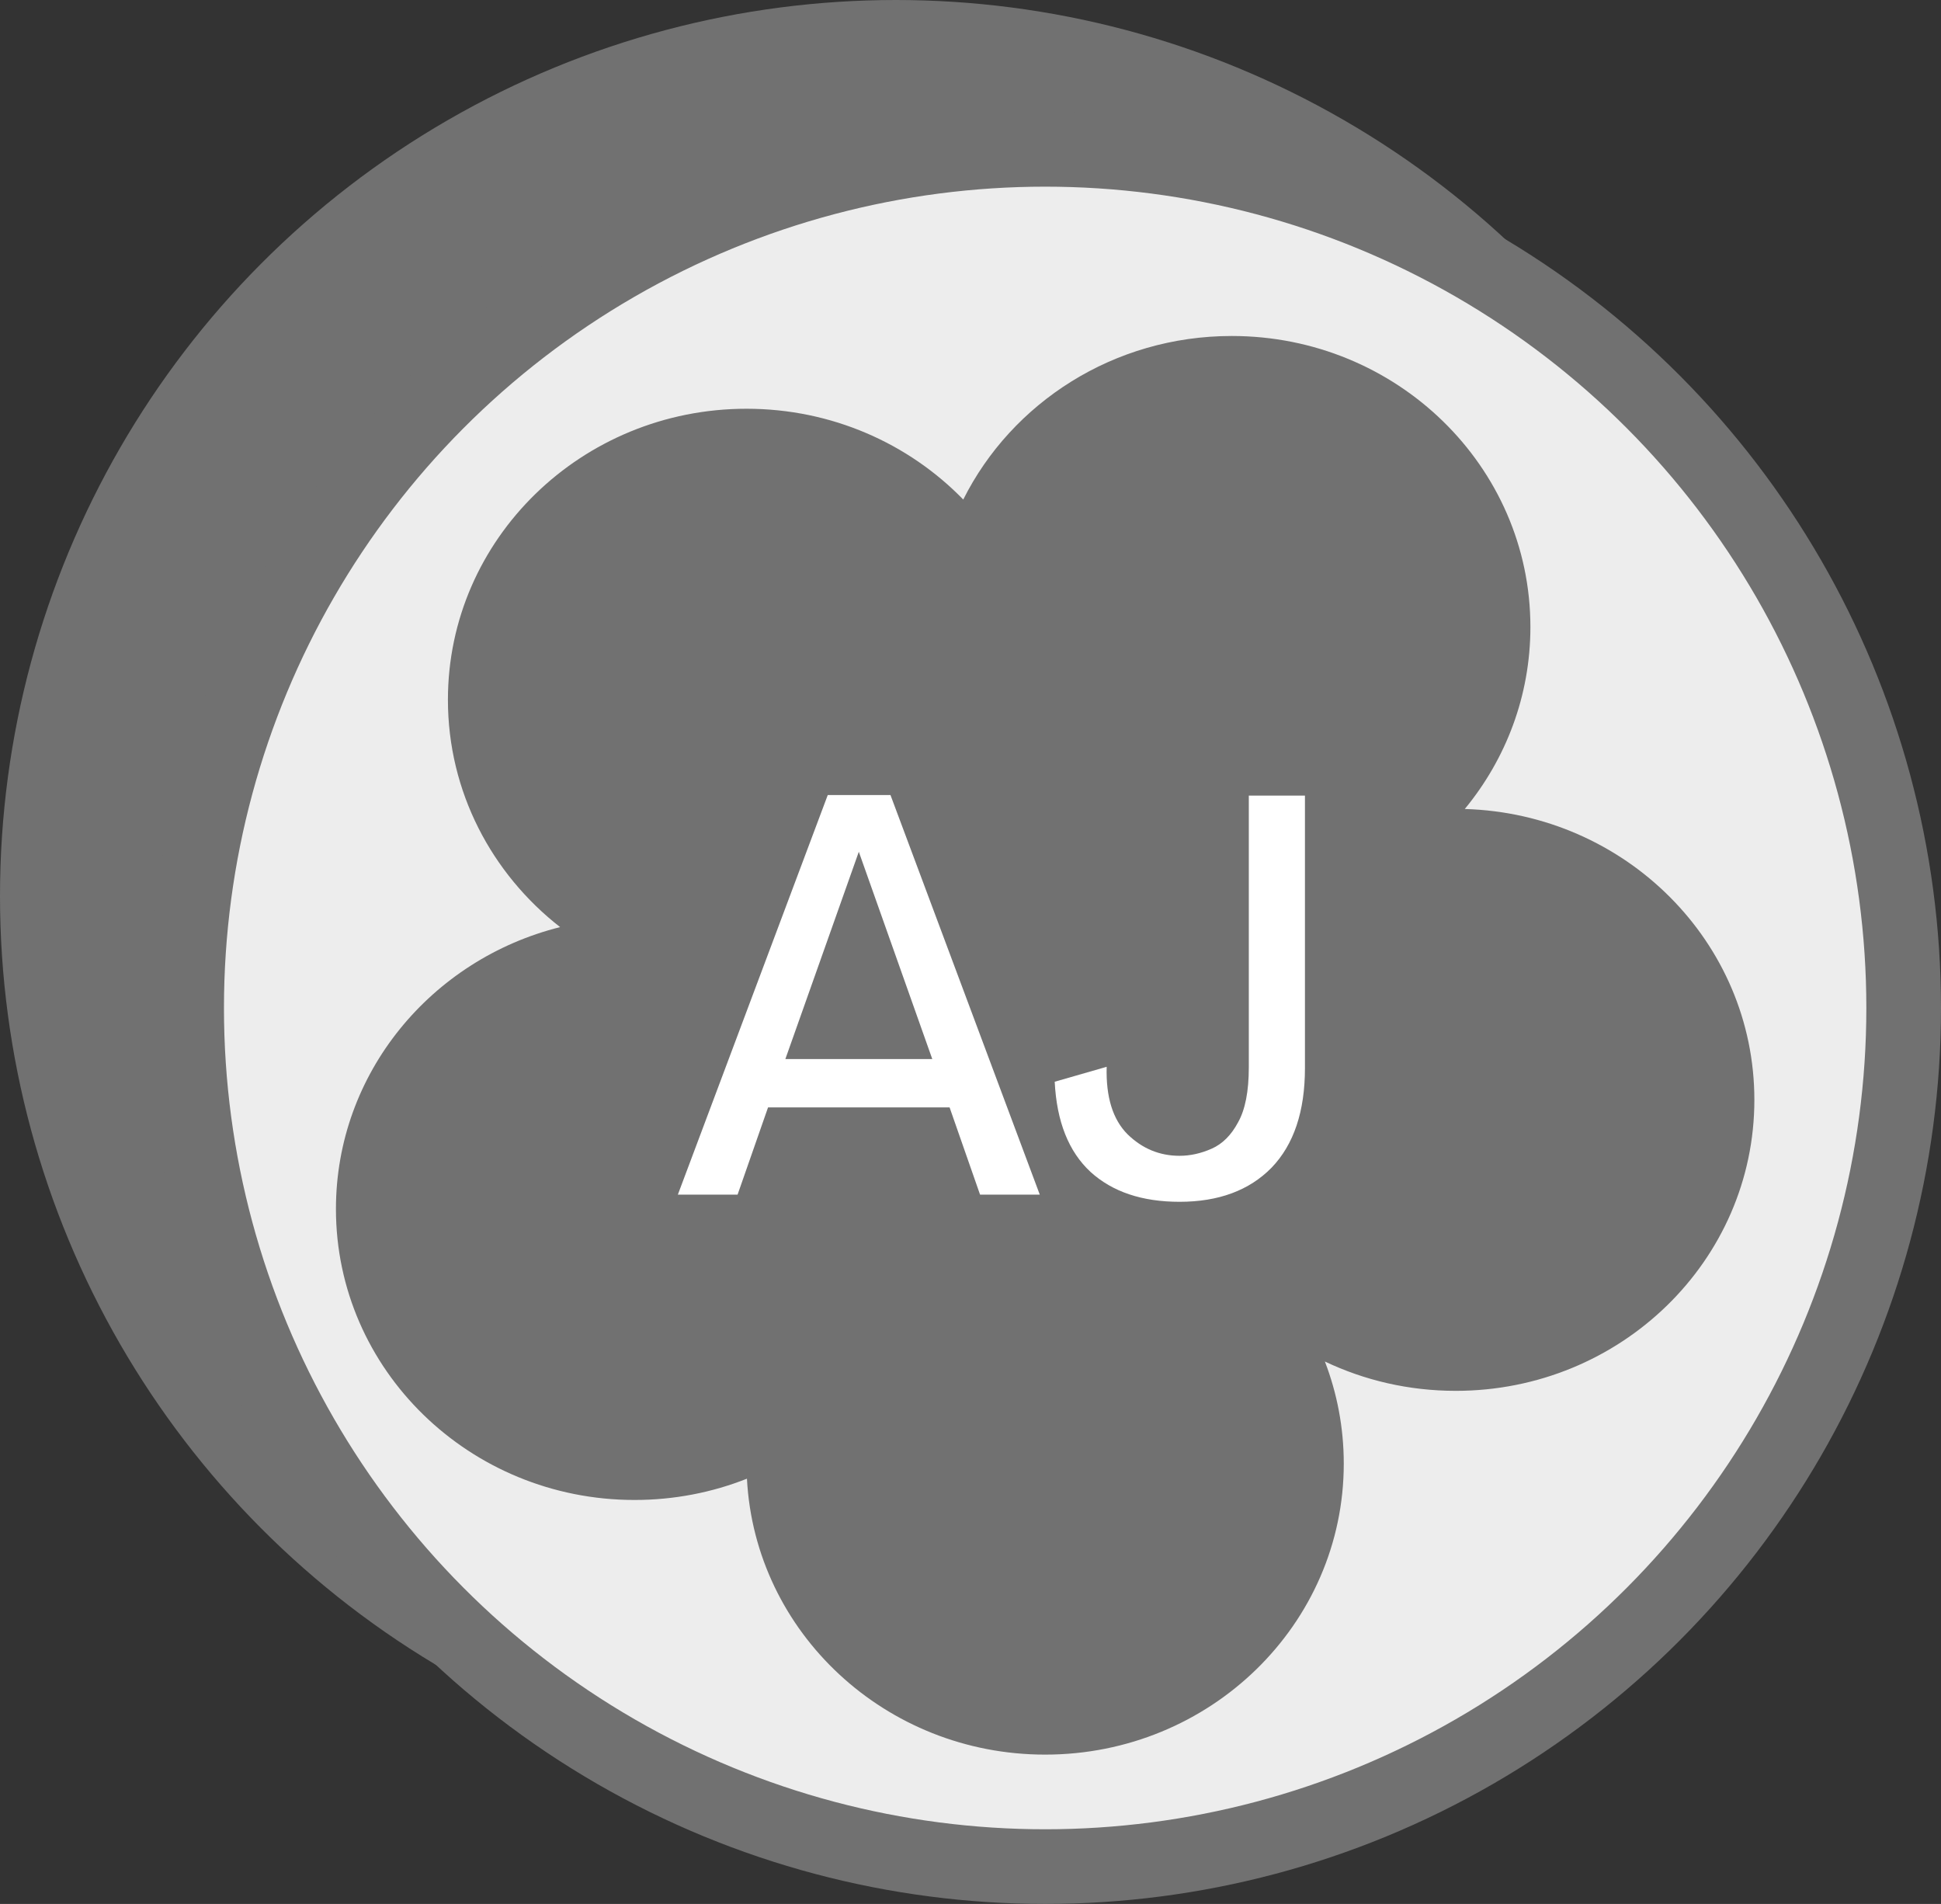 <svg width="52" height="51" viewBox="0 0 52 51" fill="none" xmlns="http://www.w3.org/2000/svg">
<rect x="0" y="0" width="52" height="51" fill="#333333" stroke="none"/>
<circle cx="24" cy="24" r="24" fill="#717171"/>
<circle cx="28" cy="27" r="23" fill="#EDEDED" stroke="#717171" stroke-width="2"/>
<path fill-rule="evenodd" clip-rule="evenodd" d="M41 16.795C41 18.64 40.342 20.335 39.242 21.67C43.549 21.795 47 25.236 47 29.462C47 33.767 43.418 37.256 39 37.256C37.742 37.256 36.552 36.974 35.494 36.47C35.821 37.321 36 38.243 36 39.205C36 43.51 32.418 47 28 47C23.721 47 20.226 43.726 20.011 39.609C19.081 39.977 18.065 40.179 17 40.179C12.582 40.179 9 36.69 9 32.385C9 28.75 11.553 25.697 15.006 24.834C13.174 23.405 12 21.208 12 18.744C12 14.439 15.582 10.949 20 10.949C22.286 10.949 24.348 11.883 25.806 13.381C27.105 10.787 29.838 9 33 9C37.418 9 41 12.49 41 16.795Z" fill="#717171"/>
<path d="M18.16 32L22.176 21.296H23.856L27.856 32H26.256L25.44 29.664H20.576L19.76 32H18.16ZM21.04 28.368H24.976L23.008 22.816L21.04 28.368ZM31.6 32.192C30.597 32.192 29.802 31.925 29.216 31.392C28.629 30.848 28.309 30.043 28.256 28.976L29.648 28.576C29.626 29.387 29.813 29.989 30.208 30.384C30.602 30.768 31.066 30.96 31.6 30.96C31.888 30.96 32.176 30.896 32.464 30.768C32.752 30.64 32.986 30.405 33.168 30.064C33.36 29.723 33.456 29.232 33.456 28.592V21.312H34.96V28.608C34.96 29.771 34.661 30.661 34.064 31.28C33.466 31.888 32.645 32.192 31.6 32.192Z" fill="white"/>
</svg>
